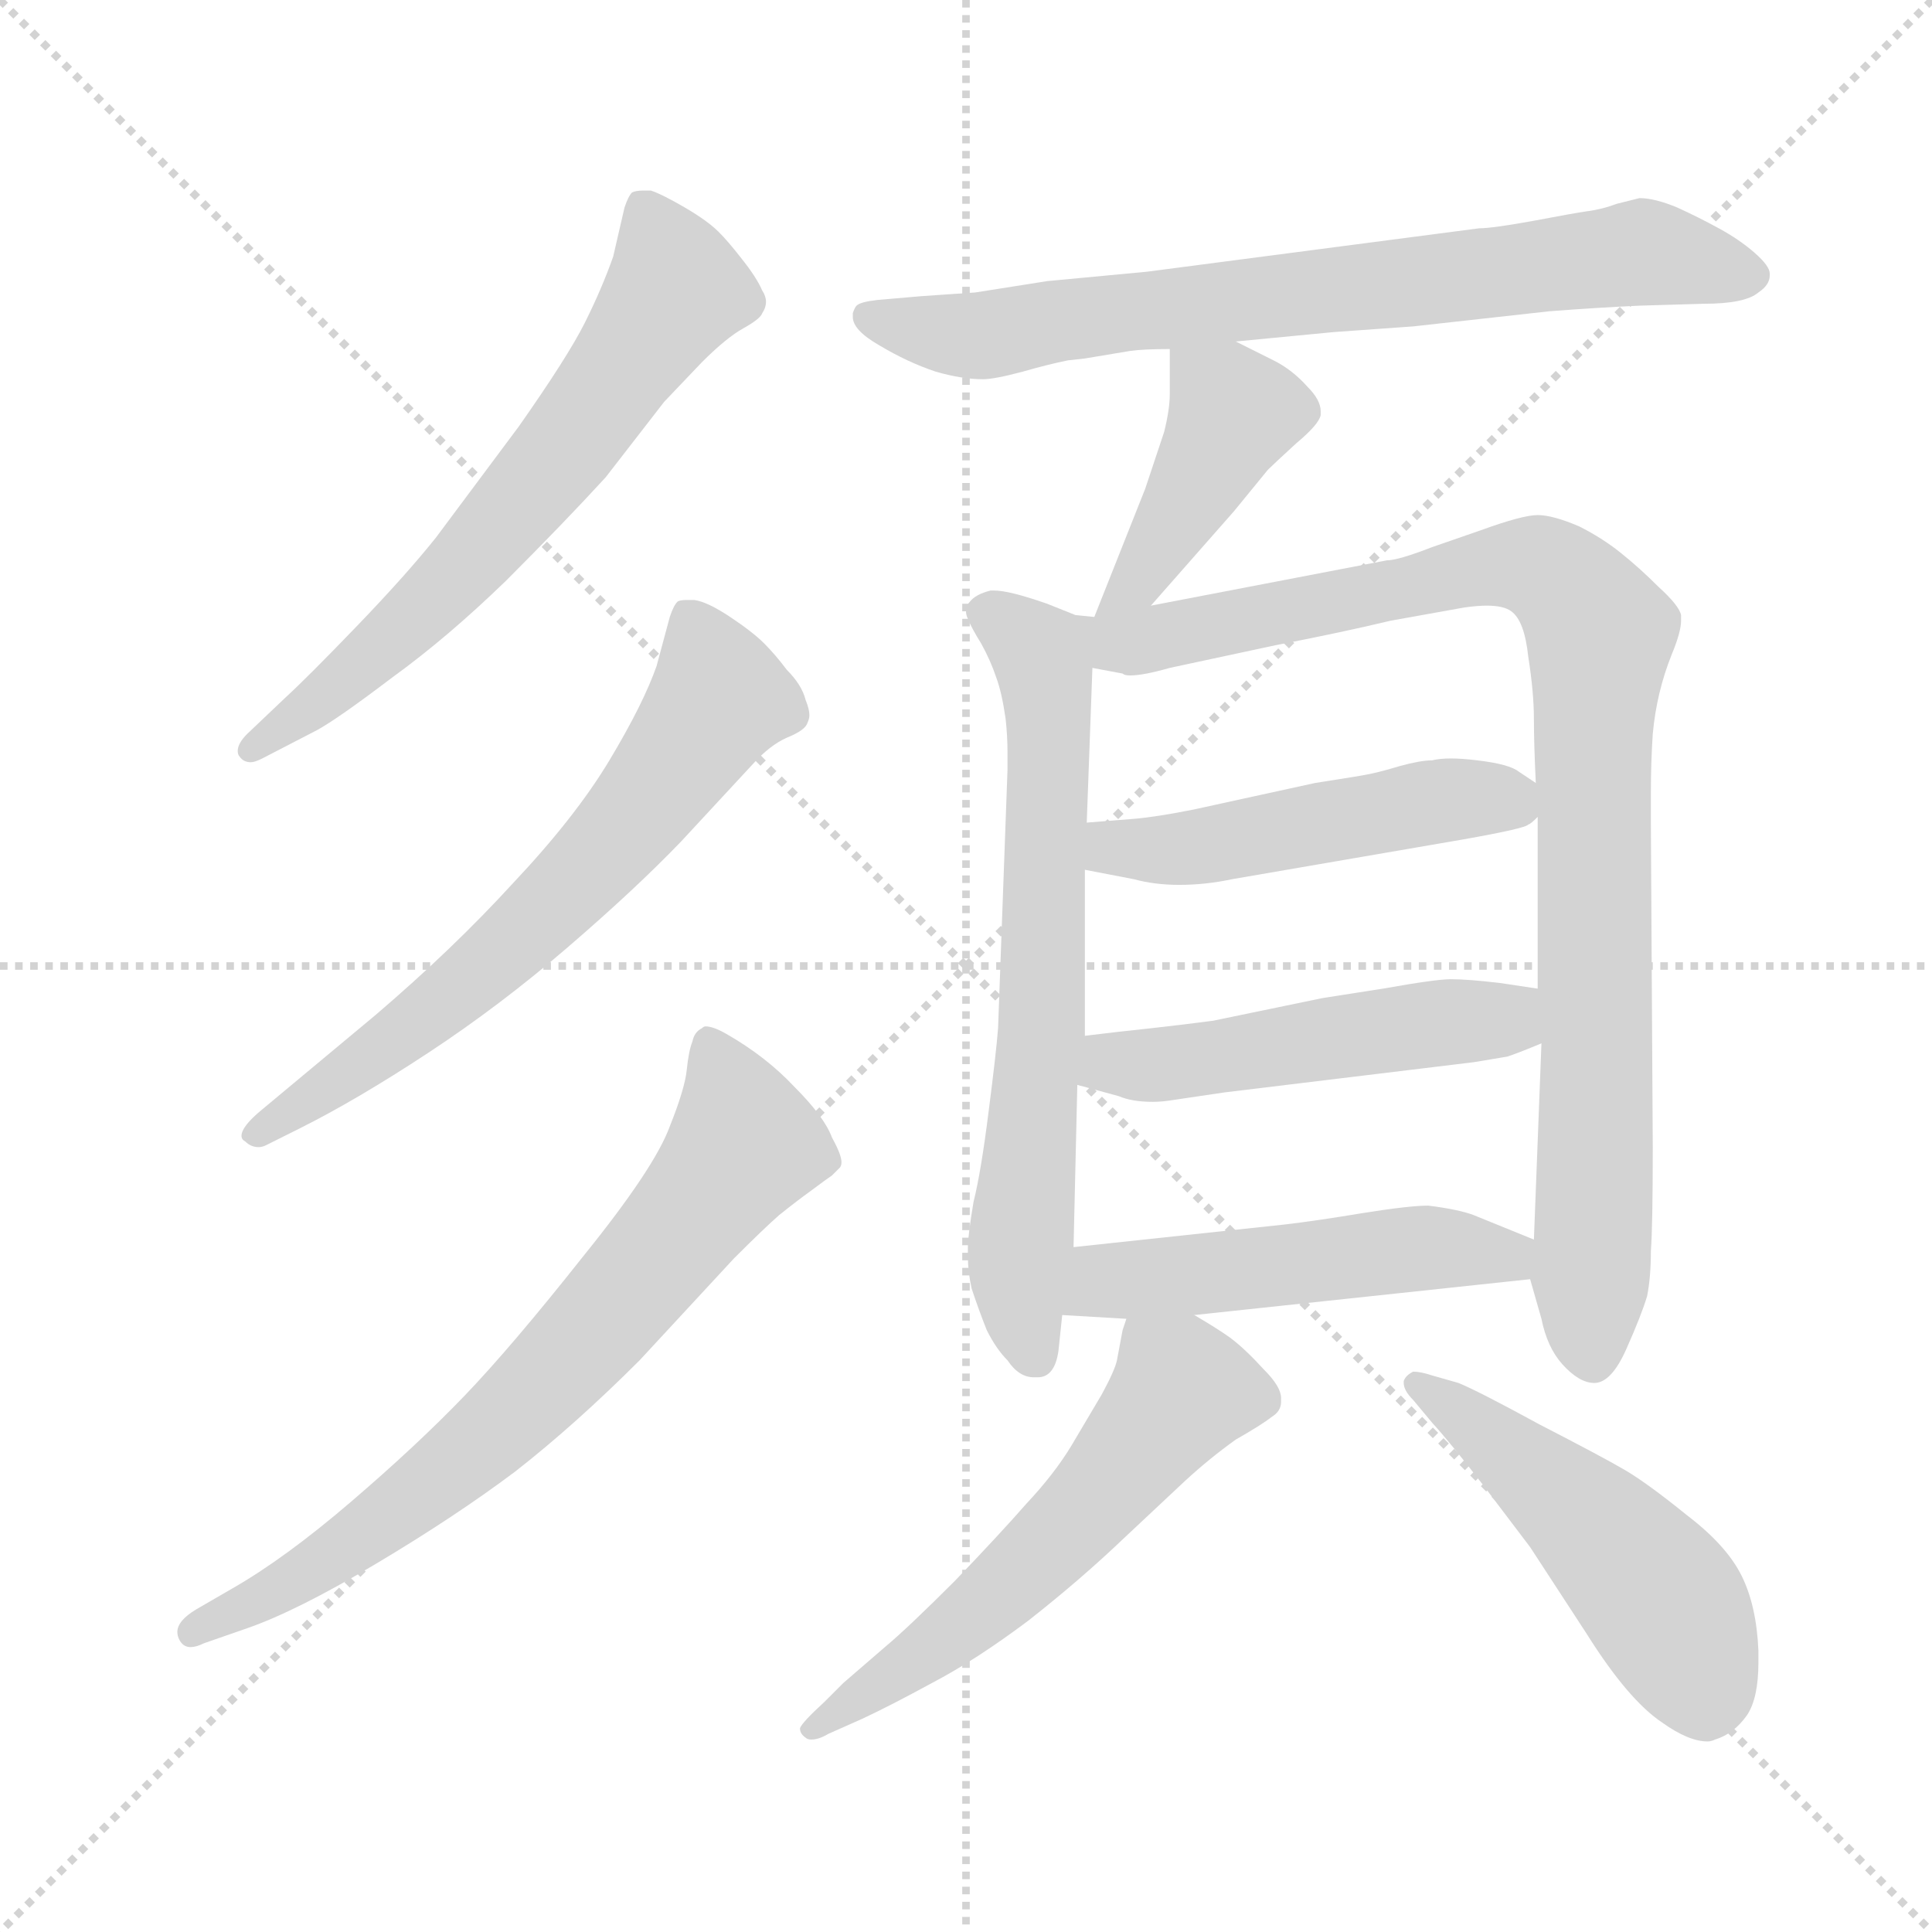 <svg xmlns="http://www.w3.org/2000/svg" version="1.1" viewBox="0 0 1024 1024">
  <g stroke="lightgray" stroke-dasharray="1,1" stroke-width="1" transform="scale(4, 4)">
    <line x1="0" y1="0" x2="256" y2="256" />
    <line x1="256" y1="0" x2="0" y2="256" />
    <line x1="128" y1="0" x2="128" y2="256" />
    <line x1="0" y1="128" x2="256" y2="128" />
  </g>
  <g transform="scale(1.0, -1.0) translate(0.0, -799.00)">
    <style type="text/css">
      
        @keyframes keyframes0 {
          from {
            stroke: blue;
            stroke-dashoffset: 638;
            stroke-width: 128;
          }
          67% {
            animation-timing-function: step-end;
            stroke: blue;
            stroke-dashoffset: 0;
            stroke-width: 128;
          }
          to {
            stroke: black;
            stroke-width: 1024;
          }
        }
        #make-me-a-hanzi-animation-0 {
          animation: keyframes0 0.769s both;
          animation-delay: 0s;
          animation-timing-function: linear;
        }
      
        @keyframes keyframes1 {
          from {
            stroke: blue;
            stroke-dashoffset: 646;
            stroke-width: 128;
          }
          68% {
            animation-timing-function: step-end;
            stroke: blue;
            stroke-dashoffset: 0;
            stroke-width: 128;
          }
          to {
            stroke: black;
            stroke-width: 1024;
          }
        }
        #make-me-a-hanzi-animation-1 {
          animation: keyframes1 0.776s both;
          animation-delay: 0.769s;
          animation-timing-function: linear;
        }
      
        @keyframes keyframes2 {
          from {
            stroke: blue;
            stroke-dashoffset: 706;
            stroke-width: 128;
          }
          70% {
            animation-timing-function: step-end;
            stroke: blue;
            stroke-dashoffset: 0;
            stroke-width: 128;
          }
          to {
            stroke: black;
            stroke-width: 1024;
          }
        }
        #make-me-a-hanzi-animation-2 {
          animation: keyframes2 0.825s both;
          animation-delay: 1.545s;
          animation-timing-function: linear;
        }
      
        @keyframes keyframes3 {
          from {
            stroke: blue;
            stroke-dashoffset: 730;
            stroke-width: 128;
          }
          70% {
            animation-timing-function: step-end;
            stroke: blue;
            stroke-dashoffset: 0;
            stroke-width: 128;
          }
          to {
            stroke: black;
            stroke-width: 1024;
          }
        }
        #make-me-a-hanzi-animation-3 {
          animation: keyframes3 0.844s both;
          animation-delay: 2.369s;
          animation-timing-function: linear;
        }
      
        @keyframes keyframes4 {
          from {
            stroke: blue;
            stroke-dashoffset: 419;
            stroke-width: 128;
          }
          58% {
            animation-timing-function: step-end;
            stroke: blue;
            stroke-dashoffset: 0;
            stroke-width: 128;
          }
          to {
            stroke: black;
            stroke-width: 1024;
          }
        }
        #make-me-a-hanzi-animation-4 {
          animation: keyframes4 0.591s both;
          animation-delay: 3.214s;
          animation-timing-function: linear;
        }
      
        @keyframes keyframes5 {
          from {
            stroke: blue;
            stroke-dashoffset: 669;
            stroke-width: 128;
          }
          69% {
            animation-timing-function: step-end;
            stroke: blue;
            stroke-dashoffset: 0;
            stroke-width: 128;
          }
          to {
            stroke: black;
            stroke-width: 1024;
          }
        }
        #make-me-a-hanzi-animation-5 {
          animation: keyframes5 0.794s both;
          animation-delay: 3.805s;
          animation-timing-function: linear;
        }
      
        @keyframes keyframes6 {
          from {
            stroke: blue;
            stroke-dashoffset: 927;
            stroke-width: 128;
          }
          75% {
            animation-timing-function: step-end;
            stroke: blue;
            stroke-dashoffset: 0;
            stroke-width: 128;
          }
          to {
            stroke: black;
            stroke-width: 1024;
          }
        }
        #make-me-a-hanzi-animation-6 {
          animation: keyframes6 1.004s both;
          animation-delay: 4.599s;
          animation-timing-function: linear;
        }
      
        @keyframes keyframes7 {
          from {
            stroke: blue;
            stroke-dashoffset: 486;
            stroke-width: 128;
          }
          61% {
            animation-timing-function: step-end;
            stroke: blue;
            stroke-dashoffset: 0;
            stroke-width: 128;
          }
          to {
            stroke: black;
            stroke-width: 1024;
          }
        }
        #make-me-a-hanzi-animation-7 {
          animation: keyframes7 0.646s both;
          animation-delay: 5.603s;
          animation-timing-function: linear;
        }
      
        @keyframes keyframes8 {
          from {
            stroke: blue;
            stroke-dashoffset: 493;
            stroke-width: 128;
          }
          62% {
            animation-timing-function: step-end;
            stroke: blue;
            stroke-dashoffset: 0;
            stroke-width: 128;
          }
          to {
            stroke: black;
            stroke-width: 1024;
          }
        }
        #make-me-a-hanzi-animation-8 {
          animation: keyframes8 0.651s both;
          animation-delay: 6.249s;
          animation-timing-function: linear;
        }
      
        @keyframes keyframes9 {
          from {
            stroke: blue;
            stroke-dashoffset: 497;
            stroke-width: 128;
          }
          62% {
            animation-timing-function: step-end;
            stroke: blue;
            stroke-dashoffset: 0;
            stroke-width: 128;
          }
          to {
            stroke: black;
            stroke-width: 1024;
          }
        }
        #make-me-a-hanzi-animation-9 {
          animation: keyframes9 0.654s both;
          animation-delay: 6.9s;
          animation-timing-function: linear;
        }
      
        @keyframes keyframes10 {
          from {
            stroke: blue;
            stroke-dashoffset: 568;
            stroke-width: 128;
          }
          65% {
            animation-timing-function: step-end;
            stroke: blue;
            stroke-dashoffset: 0;
            stroke-width: 128;
          }
          to {
            stroke: black;
            stroke-width: 1024;
          }
        }
        #make-me-a-hanzi-animation-10 {
          animation: keyframes10 0.712s both;
          animation-delay: 7.555s;
          animation-timing-function: linear;
        }
      
        @keyframes keyframes11 {
          from {
            stroke: blue;
            stroke-dashoffset: 494;
            stroke-width: 128;
          }
          62% {
            animation-timing-function: step-end;
            stroke: blue;
            stroke-dashoffset: 0;
            stroke-width: 128;
          }
          to {
            stroke: black;
            stroke-width: 1024;
          }
        }
        #make-me-a-hanzi-animation-11 {
          animation: keyframes11 0.652s both;
          animation-delay: 8.267s;
          animation-timing-function: linear;
        }
      
    </style>
    
      <path d="M 168 412 Q 179 418 208 440 Q 237 461 268 491 Q 299 522 321 546 L 352 586 L 372 607 Q 385 620 394 625 Q 403 630 404 633 Q 406 636 406 639 Q 406 642 404 645 Q 401 652 393 662 Q 386 671 381 676 Q 375 682 363 689 Q 351 696 345 698 L 341 698 Q 337 698 335 697 Q 333 695 331 689 L 325 663 Q 319 646 310 628 Q 301 610 275 573 L 231 514 Q 215 494 189 467 Q 163 440 151 429 L 131 410 Q 126 405 126 401 Q 126 399 127 398 Q 129 395 133 395 Q 135 395 139 397 L 168 412 Z" fill="lightgray" />
    
      <path d="M 159 201 Q 189 216 227 241 Q 265 266 301 297 Q 337 328 361 353 L 399 394 Q 408 404 417 408 Q 427 412 428 416 Q 429 418 429 420 Q 429 423 427 428 Q 425 436 417 444 Q 411 452 405 458 Q 399 464 387 472 Q 375 480 368 481 L 364 481 Q 360 481 359 480 Q 357 478 355 472 L 348 446 Q 341 426 323 396 Q 305 366 272 331 Q 240 296 199 261 L 157 226 L 139 211 Q 128 202 128 197 Q 128 195 130 194 Q 133 191 137 191 Q 139 191 141 192 L 159 201 Z" fill="lightgray" />
    
      <path d="M 131 -64 Q 157 -55 199 -30 Q 241 -5 273 19 Q 305 44 339 78 L 389 132 Q 405 148 413 155 Q 423 163 430 168 Q 438 174 441 176 L 445 180 Q 446 181 446 183 Q 446 187 441 196 Q 437 207 421 223 Q 406 239 385 251 Q 378 255 374 255 Q 373 255 372 254 Q 368 252 367 247 Q 365 242 364 232 Q 363 222 355 202 Q 347 180 309 133 Q 271 85 246 59 Q 221 33 186 3 Q 151 -27 123 -43 L 104 -54 Q 94 -60 94 -66 Q 94 -68 95 -70 Q 97 -74 101 -74 Q 104 -74 108 -72 L 131 -64 Z" fill="lightgray" />
    
      <path d="M 655 618 L 707 623 L 749 626 L 821 634 Q 847 636 869 637 L 903 638 Q 925 638 932 644 Q 938 648 938 653 L 938 654 Q 938 658 930 665 Q 922 672 911 678 Q 900 684 889 689 Q 877 694 869 694 L 857 691 Q 849 688 841 687 Q 834 686 813 682 Q 791 678 784 678 L 608 655 L 555 650 L 517 644 L 488 642 L 465 640 Q 456 639 454 637 Q 453 636 452 633 L 452 631 Q 452 624 466 616 Q 481 607 496 602 Q 510 598 521 598 Q 527 598 542 602 Q 556 606 566 608 L 575 609 L 599 613 Q 606 614 620 614 L 655 618 Z" fill="lightgray" />
    
      <path d="M 610 478 L 654 528 L 672 550 Q 675 553 687 564 Q 699 574 700 579 L 700 581 Q 700 587 693 594 Q 685 603 675 608 L 655 618 C 628 631 620 635 620 614 L 620 590 Q 620 582 617 570 L 607 540 L 580 472 C 569 444 590 455 610 478 Z" fill="lightgray" />
    
      <path d="M 580 472 L 570 473 L 555 479 Q 535 486 527 486 L 525 486 Q 517 484 514 480 Q 512 478 512 475 Q 512 473 513 471 Q 515 466 520 458 Q 525 449 528 440 Q 531 432 533 418 Q 534 409 534 400 L 534 391 L 529 254 Q 528 241 524 210 Q 520 178 516 162 Q 513 144 513 138 L 513 133 Q 513 125 515 116 Q 519 104 523 94 Q 528 84 534 78 Q 540 69 548 69 L 550 69 Q 559 69 561 83 L 563 102 L 569 138 L 571 224 L 575 250 L 575 338 L 576 363 L 579 445 C 580 472 580 472 580 472 Z" fill="lightgray" />
    
      <path d="M 811 121 L 817 100 Q 820 85 828 76 Q 837 66 845 66 Q 854 66 862 84 Q 870 102 873 112 Q 875 122 875 136 Q 876 149 876 191 L 875 362 L 875 379 Q 875 395 876 410 Q 878 432 886 452 Q 891 464 891 470 L 891 473 Q 890 478 879 488 Q 869 498 859 506 Q 849 514 837 520 Q 823 526 815 526 Q 807 526 785 518 L 759 509 Q 741 502 735 502 L 610 478 C 568 470 542 452 579 445 L 595 442 Q 596 441 599 441 Q 606 441 620 445 L 676 457 Q 712 464 737 470 L 776 477 Q 783 478 788 478 Q 797 478 801 475 Q 808 470 810 451 Q 813 432 813 418 Q 813 405 814 384 L 815 366 L 815 275 L 817 246 L 813 142 L 811 121 Z" fill="lightgray" />
    
      <path d="M 814 384 L 805 390 Q 800 394 783 396 Q 775 397 769 397 Q 763 397 759 396 Q 753 396 742 393 Q 732 390 727 389 Q 723 388 697 384 L 633 370 Q 613 366 601 365 L 576 363 C 546 361 546 344 575 338 L 601 333 Q 612 330 625 330 Q 639 330 653 333 L 775 354 Q 809 360 810 362 Q 811 362 815 366 C 827 375 827 375 814 384 Z" fill="lightgray" />
    
      <path d="M 815 275 L 795 278 Q 778 280 769 280 Q 761 280 733 275 L 701 270 L 643 258 Q 628 256 610 254 Q 591 252 575 250 C 545 246 542 232 571 224 L 593 218 Q 600 215 611 215 Q 616 215 622 216 L 649 220 L 781 236 L 799 239 Q 805 241 817 246 C 845 257 845 271 815 275 Z" fill="lightgray" />
    
      <path d="M 563 102 L 597 100 L 633 102 L 811 121 C 841 124 841 131 813 142 L 781 155 Q 773 158 757 160 Q 747 160 722 156 Q 698 152 681 150 L 569 138 C 539 135 533 104 563 102 Z" fill="lightgray" />
    
      <path d="M 597 100 L 595 94 L 592 78 Q 591 73 584 60 L 568 33 Q 559 18 544 2 Q 530 -14 506 -39 Q 481 -64 469 -74 L 447 -93 L 437 -103 Q 425 -114 424 -117 Q 424 -120 427 -122 Q 428 -123 430 -123 Q 434 -123 439 -120 L 457 -112 Q 472 -105 494 -93 Q 517 -81 545 -60 Q 573 -38 596 -16 L 628 14 Q 641 26 655 36 Q 669 44 674 48 Q 679 51 679 56 L 679 58 Q 679 64 670 73 Q 660 84 652 90 Q 645 95 633 102 C 607 117 603 120 597 100 Z" fill="lightgray" />
    
      <path d="M 759 45 Q 769 34 786 12 L 811 -21 L 841 -67 Q 863 -102 881 -114 Q 895 -124 905 -124 Q 907 -124 909 -123 Q 919 -120 926 -110 Q 932 -101 932 -82 L 932 -76 Q 931 -52 923 -36 Q 915 -20 894 -4 Q 873 13 861 20 Q 849 27 816 44 Q 783 62 773 66 L 759 70 Q 753 72 749 72 Q 745 70 744 67 L 744 66 Q 744 62 749 57 L 759 45 Z" fill="lightgray" />
    
    
      <clipPath id="make-me-a-hanzi-clip-0">
        <path d="M 168 412 Q 179 418 208 440 Q 237 461 268 491 Q 299 522 321 546 L 352 586 L 372 607 Q 385 620 394 625 Q 403 630 404 633 Q 406 636 406 639 Q 406 642 404 645 Q 401 652 393 662 Q 386 671 381 676 Q 375 682 363 689 Q 351 696 345 698 L 341 698 Q 337 698 335 697 Q 333 695 331 689 L 325 663 Q 319 646 310 628 Q 301 610 275 573 L 231 514 Q 215 494 189 467 Q 163 440 151 429 L 131 410 Q 126 405 126 401 Q 126 399 127 398 Q 129 395 133 395 Q 135 395 139 397 L 168 412 Z" />
      </clipPath>
      <path clip-path="url(#make-me-a-hanzi-clip-0)" d="M 339 690 L 358 649 L 319 588 L 226 477 L 133 402" fill="none" id="make-me-a-hanzi-animation-0" stroke-dasharray="510 1020" stroke-linecap="round" />
    
      <clipPath id="make-me-a-hanzi-clip-1">
        <path d="M 159 201 Q 189 216 227 241 Q 265 266 301 297 Q 337 328 361 353 L 399 394 Q 408 404 417 408 Q 427 412 428 416 Q 429 418 429 420 Q 429 423 427 428 Q 425 436 417 444 Q 411 452 405 458 Q 399 464 387 472 Q 375 480 368 481 L 364 481 Q 360 481 359 480 Q 357 478 355 472 L 348 446 Q 341 426 323 396 Q 305 366 272 331 Q 240 296 199 261 L 157 226 L 139 211 Q 128 202 128 197 Q 128 195 130 194 Q 133 191 137 191 Q 139 191 141 192 L 159 201 Z" />
      </clipPath>
      <path clip-path="url(#make-me-a-hanzi-clip-1)" d="M 363 473 L 381 429 L 338 368 L 236 268 L 133 198" fill="none" id="make-me-a-hanzi-animation-1" stroke-dasharray="518 1036" stroke-linecap="round" />
    
      <clipPath id="make-me-a-hanzi-clip-2">
        <path d="M 131 -64 Q 157 -55 199 -30 Q 241 -5 273 19 Q 305 44 339 78 L 389 132 Q 405 148 413 155 Q 423 163 430 168 Q 438 174 441 176 L 445 180 Q 446 181 446 183 Q 446 187 441 196 Q 437 207 421 223 Q 406 239 385 251 Q 378 255 374 255 Q 373 255 372 254 Q 368 252 367 247 Q 365 242 364 232 Q 363 222 355 202 Q 347 180 309 133 Q 271 85 246 59 Q 221 33 186 3 Q 151 -27 123 -43 L 104 -54 Q 94 -60 94 -66 Q 94 -68 95 -70 Q 97 -74 101 -74 Q 104 -74 108 -72 L 131 -64 Z" />
      </clipPath>
      <path clip-path="url(#make-me-a-hanzi-clip-2)" d="M 377 246 L 393 190 L 333 114 L 222 7 L 156 -40 L 102 -66" fill="none" id="make-me-a-hanzi-animation-2" stroke-dasharray="578 1156" stroke-linecap="round" />
    
      <clipPath id="make-me-a-hanzi-clip-3">
        <path d="M 655 618 L 707 623 L 749 626 L 821 634 Q 847 636 869 637 L 903 638 Q 925 638 932 644 Q 938 648 938 653 L 938 654 Q 938 658 930 665 Q 922 672 911 678 Q 900 684 889 689 Q 877 694 869 694 L 857 691 Q 849 688 841 687 Q 834 686 813 682 Q 791 678 784 678 L 608 655 L 555 650 L 517 644 L 488 642 L 465 640 Q 456 639 454 637 Q 453 636 452 633 L 452 631 Q 452 624 466 616 Q 481 607 496 602 Q 510 598 521 598 Q 527 598 542 602 Q 556 606 566 608 L 575 609 L 599 613 Q 606 614 620 614 L 655 618 Z" />
      </clipPath>
      <path clip-path="url(#make-me-a-hanzi-clip-3)" d="M 459 632 L 522 621 L 870 665 L 928 654" fill="none" id="make-me-a-hanzi-animation-3" stroke-dasharray="602 1204" stroke-linecap="round" />
    
      <clipPath id="make-me-a-hanzi-clip-4">
        <path d="M 610 478 L 654 528 L 672 550 Q 675 553 687 564 Q 699 574 700 579 L 700 581 Q 700 587 693 594 Q 685 603 675 608 L 655 618 C 628 631 620 635 620 614 L 620 590 Q 620 582 617 570 L 607 540 L 580 472 C 569 444 590 455 610 478 Z" />
      </clipPath>
      <path clip-path="url(#make-me-a-hanzi-clip-4)" d="M 627 608 L 654 580 L 604 492 L 587 477" fill="none" id="make-me-a-hanzi-animation-4" stroke-dasharray="291 582" stroke-linecap="round" />
    
      <clipPath id="make-me-a-hanzi-clip-5">
        <path d="M 580 472 L 570 473 L 555 479 Q 535 486 527 486 L 525 486 Q 517 484 514 480 Q 512 478 512 475 Q 512 473 513 471 Q 515 466 520 458 Q 525 449 528 440 Q 531 432 533 418 Q 534 409 534 400 L 534 391 L 529 254 Q 528 241 524 210 Q 520 178 516 162 Q 513 144 513 138 L 513 133 Q 513 125 515 116 Q 519 104 523 94 Q 528 84 534 78 Q 540 69 548 69 L 550 69 Q 559 69 561 83 L 563 102 L 569 138 L 571 224 L 575 250 L 575 338 L 576 363 L 579 445 C 580 472 580 472 580 472 Z" />
      </clipPath>
      <path clip-path="url(#make-me-a-hanzi-clip-5)" d="M 520 475 L 553 451 L 556 425 L 553 272 L 540 131 L 549 80" fill="none" id="make-me-a-hanzi-animation-5" stroke-dasharray="541 1082" stroke-linecap="round" />
    
      <clipPath id="make-me-a-hanzi-clip-6">
        <path d="M 811 121 L 817 100 Q 820 85 828 76 Q 837 66 845 66 Q 854 66 862 84 Q 870 102 873 112 Q 875 122 875 136 Q 876 149 876 191 L 875 362 L 875 379 Q 875 395 876 410 Q 878 432 886 452 Q 891 464 891 470 L 891 473 Q 890 478 879 488 Q 869 498 859 506 Q 849 514 837 520 Q 823 526 815 526 Q 807 526 785 518 L 759 509 Q 741 502 735 502 L 610 478 C 568 470 542 452 579 445 L 595 442 Q 596 441 599 441 Q 606 441 620 445 L 676 457 Q 712 464 737 470 L 776 477 Q 783 478 788 478 Q 797 478 801 475 Q 808 470 810 451 Q 813 432 813 418 Q 813 405 814 384 L 815 366 L 815 275 L 817 246 L 813 142 L 811 121 Z" />
      </clipPath>
      <path clip-path="url(#make-me-a-hanzi-clip-6)" d="M 584 452 L 596 459 L 801 500 L 821 496 L 841 475 L 848 463 L 844 78" fill="none" id="make-me-a-hanzi-animation-6" stroke-dasharray="799 1598" stroke-linecap="round" />
    
      <clipPath id="make-me-a-hanzi-clip-7">
        <path d="M 814 384 L 805 390 Q 800 394 783 396 Q 775 397 769 397 Q 763 397 759 396 Q 753 396 742 393 Q 732 390 727 389 Q 723 388 697 384 L 633 370 Q 613 366 601 365 L 576 363 C 546 361 546 344 575 338 L 601 333 Q 612 330 625 330 Q 639 330 653 333 L 775 354 Q 809 360 810 362 Q 811 362 815 366 C 827 375 827 375 814 384 Z" />
      </clipPath>
      <path clip-path="url(#make-me-a-hanzi-clip-7)" d="M 583 344 L 590 350 L 643 351 L 775 376 L 808 370" fill="none" id="make-me-a-hanzi-animation-7" stroke-dasharray="358 716" stroke-linecap="round" />
    
      <clipPath id="make-me-a-hanzi-clip-8">
        <path d="M 815 275 L 795 278 Q 778 280 769 280 Q 761 280 733 275 L 701 270 L 643 258 Q 628 256 610 254 Q 591 252 575 250 C 545 246 542 232 571 224 L 593 218 Q 600 215 611 215 Q 616 215 622 216 L 649 220 L 781 236 L 799 239 Q 805 241 817 246 C 845 257 845 271 815 275 Z" />
      </clipPath>
      <path clip-path="url(#make-me-a-hanzi-clip-8)" d="M 578 230 L 589 236 L 796 258 L 809 267" fill="none" id="make-me-a-hanzi-animation-8" stroke-dasharray="365 730" stroke-linecap="round" />
    
      <clipPath id="make-me-a-hanzi-clip-9">
        <path d="M 563 102 L 597 100 L 633 102 L 811 121 C 841 124 841 131 813 142 L 781 155 Q 773 158 757 160 Q 747 160 722 156 Q 698 152 681 150 L 569 138 C 539 135 533 104 563 102 Z" />
      </clipPath>
      <path clip-path="url(#make-me-a-hanzi-clip-9)" d="M 569 107 L 592 121 L 733 136 L 805 137" fill="none" id="make-me-a-hanzi-animation-9" stroke-dasharray="369 738" stroke-linecap="round" />
    
      <clipPath id="make-me-a-hanzi-clip-10">
        <path d="M 597 100 L 595 94 L 592 78 Q 591 73 584 60 L 568 33 Q 559 18 544 2 Q 530 -14 506 -39 Q 481 -64 469 -74 L 447 -93 L 437 -103 Q 425 -114 424 -117 Q 424 -120 427 -122 Q 428 -123 430 -123 Q 434 -123 439 -120 L 457 -112 Q 472 -105 494 -93 Q 517 -81 545 -60 Q 573 -38 596 -16 L 628 14 Q 641 26 655 36 Q 669 44 674 48 Q 679 51 679 56 L 679 58 Q 679 64 670 73 Q 660 84 652 90 Q 645 95 633 102 C 607 117 603 120 597 100 Z" />
      </clipPath>
      <path clip-path="url(#make-me-a-hanzi-clip-10)" d="M 669 57 L 626 62 L 584 8 L 537 -39 L 481 -85 L 429 -117" fill="none" id="make-me-a-hanzi-animation-10" stroke-dasharray="440 880" stroke-linecap="round" />
    
      <clipPath id="make-me-a-hanzi-clip-11">
        <path d="M 759 45 Q 769 34 786 12 L 811 -21 L 841 -67 Q 863 -102 881 -114 Q 895 -124 905 -124 Q 907 -124 909 -123 Q 919 -120 926 -110 Q 932 -101 932 -82 L 932 -76 Q 931 -52 923 -36 Q 915 -20 894 -4 Q 873 13 861 20 Q 849 27 816 44 Q 783 62 773 66 L 759 70 Q 753 72 749 72 Q 745 70 744 67 L 744 66 Q 744 62 749 57 L 759 45 Z" />
      </clipPath>
      <path clip-path="url(#make-me-a-hanzi-clip-11)" d="M 750 67 L 813 19 L 874 -41 L 900 -87 L 903 -107" fill="none" id="make-me-a-hanzi-animation-11" stroke-dasharray="366 732" stroke-linecap="round" />
    
  </g>
</svg>